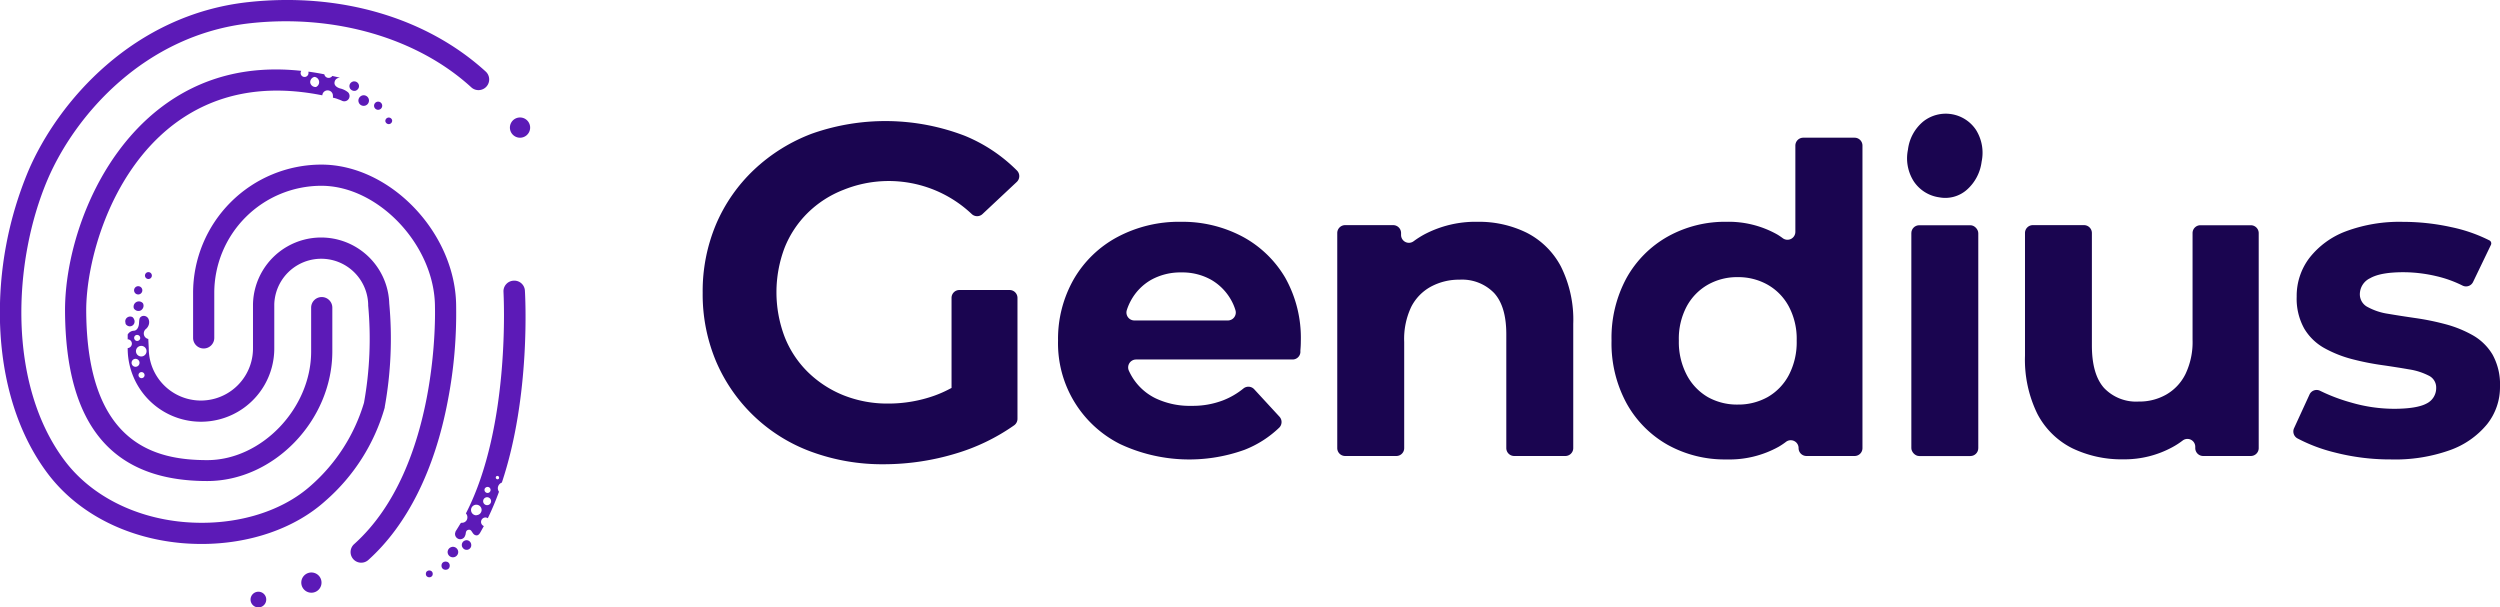 <svg id="Layer_1" data-name="Layer 1" xmlns="http://www.w3.org/2000/svg" viewBox="0 0 472.05 114.68"><defs><style>.cls-1{fill:#1a0550;}.cls-2{fill:#5c1ab7;}</style></defs><path class="cls-1" d="M179.67,73.25l-.27.14a22.06,22.06,0,0,1-3,1.33,25.89,25.89,0,0,1-8.66,1.48,22.31,22.31,0,0,1-8.51-1.58,20.53,20.53,0,0,1-6.7-4.38,19.14,19.14,0,0,1-4.39-6.67,23.74,23.74,0,0,1,0-16.77,19.22,19.22,0,0,1,4.39-6.62,19.88,19.88,0,0,1,6.75-4.34,22.8,22.8,0,0,1,24.22,4.59,1.48,1.48,0,0,0,2,0L192,34.34a1.5,1.5,0,0,0,0-2.16,29.89,29.89,0,0,0-9.83-6.54,41.76,41.76,0,0,0-28.85-.41A32.77,32.77,0,0,0,142.43,32a30.78,30.78,0,0,0-7.2,10.29,32.53,32.53,0,0,0-2.55,13,32.6,32.6,0,0,0,2.55,13,31.2,31.2,0,0,0,17.94,17,38.81,38.81,0,0,0,13.73,2.37,47.09,47.09,0,0,0,13.49-2,38,38,0,0,0,11.11-5.36,1.51,1.51,0,0,0,.62-1.22V56.24a1.49,1.49,0,0,0-1.49-1.48h-9.47a1.48,1.48,0,0,0-1.49,1.48Z"/><path class="cls-1" d="M242.66,52.41a20.71,20.71,0,0,0-8.14-7.78A24.15,24.15,0,0,0,223,41.88,24.71,24.71,0,0,0,211,44.75a20.9,20.9,0,0,0-8.27,8,22.73,22.73,0,0,0-2.95,11.59,21.26,21.26,0,0,0,11.74,19.52A30.78,30.78,0,0,0,235,84.93a19.9,19.9,0,0,0,6.52-4.16,1.49,1.49,0,0,0,.07-2.09l-4.79-5.2a1.49,1.49,0,0,0-2-.14A14.25,14.25,0,0,1,231,75.57a15.94,15.94,0,0,1-6,1.06,15,15,0,0,1-6.8-1.42,10.62,10.62,0,0,1-4.46-4.09,11.38,11.38,0,0,1-.6-1.15,1.5,1.5,0,0,1,1.38-2.09h29.54a1.48,1.48,0,0,0,1.48-1.35l0-.39c.06-.62.08-1.18.08-1.66A23.21,23.21,0,0,0,242.66,52.41Zm-25.32.44a11.36,11.36,0,0,1,5.72-1.41,11.12,11.12,0,0,1,5.67,1.41,10.11,10.11,0,0,1,3.8,3.93,9.23,9.23,0,0,1,.75,1.8,1.5,1.5,0,0,1-1.43,1.93H214.19a1.5,1.5,0,0,1-1.43-1.94,10.1,10.1,0,0,1,.74-1.75A10,10,0,0,1,217.34,52.85Z"/><path class="cls-1" d="M294.7,50.26a15,15,0,0,0-6.44-6.32A20.39,20.39,0,0,0,279,41.88a20.71,20.71,0,0,0-10,2.35,17.49,17.49,0,0,0-2.08,1.32,1.48,1.48,0,0,1-2.37-1.19V44a1.49,1.49,0,0,0-1.49-1.49H254A1.49,1.49,0,0,0,252.5,44v40.6A1.49,1.49,0,0,0,254,86.1h9.66a1.48,1.48,0,0,0,1.48-1.48V64.56a14.13,14.13,0,0,1,1.34-6.64,9,9,0,0,1,3.73-3.81,11.15,11.15,0,0,1,5.38-1.3,8.42,8.42,0,0,1,6.52,2.51q2.31,2.52,2.31,7.78V84.62a1.49,1.49,0,0,0,1.49,1.48h9.66a1.49,1.49,0,0,0,1.49-1.48V61.16A22.48,22.48,0,0,0,294.7,50.26Z"/><path class="cls-1" d="M339,27.49v16.3a1.49,1.49,0,0,1-2.36,1.2,12.4,12.4,0,0,0-1-.68A18.68,18.68,0,0,0,326,41.88a22.16,22.16,0,0,0-11.1,2.79,20.3,20.3,0,0,0-7.78,7.82,23.67,23.67,0,0,0-2.83,11.83,23.66,23.66,0,0,0,2.83,11.82A20.23,20.23,0,0,0,314.9,84,22.16,22.16,0,0,0,326,86.75a19.13,19.13,0,0,0,9.84-2.39,12.94,12.94,0,0,0,1.39-.93,1.48,1.48,0,0,1,2.38,1.19h0a1.48,1.48,0,0,0,1.48,1.48h9.1a1.48,1.48,0,0,0,1.48-1.48V27.49A1.49,1.49,0,0,0,350.19,26h-9.66A1.49,1.49,0,0,0,339,27.49ZM337.78,70.8a10.34,10.34,0,0,1-4,4.17,11.36,11.36,0,0,1-5.67,1.42A11.25,11.25,0,0,1,322.51,75a10.41,10.41,0,0,1-4-4.17A13.37,13.37,0,0,1,317,64.32a13,13,0,0,1,1.49-6.48,10.39,10.39,0,0,1,4-4.09,11.15,11.15,0,0,1,5.59-1.42,11.26,11.26,0,0,1,5.67,1.42,10.32,10.32,0,0,1,4,4.09,13,13,0,0,1,1.5,6.48A13.37,13.37,0,0,1,337.78,70.8Z"/><path class="cls-1" d="M360.26,28.26a8.07,8.07,0,0,0,1.11,6,6.91,6.91,0,0,0,4.8,3,6.15,6.15,0,0,0,5.19-1.41,8.46,8.46,0,0,0,2.81-5.32,8.15,8.15,0,0,0-1.06-6,6.86,6.86,0,0,0-9.91-1.63A8.15,8.15,0,0,0,360.26,28.26Z"/><rect class="cls-1" x="360.9" y="42.53" width="12.64" height="43.58" rx="1.49"/><path class="cls-1" d="M415.43,42.53A1.48,1.48,0,0,0,414,44V64.15a14,14,0,0,1-1.34,6.48A9.1,9.1,0,0,1,409,74.52a10.19,10.19,0,0,1-5.18,1.3,8.34,8.34,0,0,1-6.52-2.55c-1.54-1.71-2.31-4.39-2.31-8.06V44a1.49,1.49,0,0,0-1.49-1.49h-9.66A1.48,1.48,0,0,0,382.36,44V67.15a23.21,23.21,0,0,0,2.34,11,15,15,0,0,0,6.57,6.48,21.46,21.46,0,0,0,9.72,2.1,18.9,18.9,0,0,0,9.23-2.31,14.37,14.37,0,0,0,1.9-1.23,1.48,1.48,0,0,1,2.39,1.17v.24A1.49,1.49,0,0,0,416,86.1h9a1.49,1.49,0,0,0,1.49-1.48V44A1.49,1.49,0,0,0,425,42.53Z"/><path class="cls-1" d="M451.48,86.75a42,42,0,0,1-10.69-1.33,30.64,30.64,0,0,1-7-2.65,1.49,1.49,0,0,1-.62-1.93l2.91-6.34a1.47,1.47,0,0,1,2-.71A33.57,33.57,0,0,0,443.91,76,29.16,29.16,0,0,0,452,77.19c2.91,0,5-.35,6.19-1A3.23,3.23,0,0,0,460,73.23a2.48,2.48,0,0,0-1.42-2.31,12.23,12.23,0,0,0-3.73-1.18c-1.54-.27-3.25-.54-5.14-.81a49.64,49.64,0,0,1-5.63-1.13,22.33,22.33,0,0,1-5.19-2.07,10.17,10.17,0,0,1-3.8-3.68A11.59,11.59,0,0,1,433.66,56a11.82,11.82,0,0,1,2.43-7.33,15.74,15.74,0,0,1,6.88-5,29,29,0,0,1,10.78-1.78,42.38,42.38,0,0,1,9.11,1,29.06,29.06,0,0,1,7.21,2.51.64.64,0,0,1,.27.83l-3.37,7a1.47,1.47,0,0,1-2,.69,22.17,22.17,0,0,0-5-1.79,27.42,27.42,0,0,0-6.12-.73c-2.92,0-5,.37-6.32,1.13a3.35,3.35,0,0,0-1.94,2.92A2.69,2.69,0,0,0,447.11,58a11.6,11.6,0,0,0,3.8,1.25q2.35.4,5.19.81a48.14,48.14,0,0,1,5.59,1.14,21.84,21.84,0,0,1,5.14,2.06,10.22,10.22,0,0,1,3.81,3.69A11.65,11.65,0,0,1,472.05,73a11.23,11.23,0,0,1-2.43,7.09,16,16,0,0,1-7,4.9A30.76,30.76,0,0,1,451.48,86.75Z"/><path class="cls-2" d="M86.13,57.9c0-13.78-12.37-26.82-25.45-26.82A24.25,24.25,0,0,0,36.46,55.3v8.5a2,2,0,0,0,4,0V55.3A20.24,20.24,0,0,1,60.68,35.08c10.82,0,21.45,11.31,21.45,22.9,0,.3,1,30.17-15.26,44.76a2,2,0,0,0,2.67,3c7.34-6.59,12.53-17,15-30A86.74,86.74,0,0,0,86.13,57.9Z"/><path class="cls-2" d="M72.65,76.91a.29.29,0,0,1,0-.09,72.55,72.55,0,0,0,.85-19.52,12.87,12.87,0,0,0-25.73.13v8.36a9.84,9.84,0,1,1-19.68,0L28,64a1.05,1.05,0,0,1-.72-.52,1.09,1.09,0,0,1,.31-1.39,1.76,1.76,0,0,0,.51-.8A1.58,1.58,0,0,0,28,60.14a1,1,0,0,0-.69-.48.9.9,0,0,0-.6.09.83.83,0,0,0-.23.19c-.21.21-.2.71-.24,1.21s-.31,1.29-1,1.3a1.41,1.41,0,0,0-1.13.72v.9a.81.81,0,0,1,.69.42.84.84,0,0,1-.35,1.14.83.83,0,0,1-.34.1v.06a13.84,13.84,0,0,0,27.68,0V57.43a8.87,8.87,0,0,1,17.73,0v.26a68.37,68.37,0,0,1-.79,18.36A33.56,33.56,0,0,1,58.8,91.6C53,96.85,43.86,99.44,34.41,98.54c-9.24-.89-17.33-5.1-22.19-11.55C1.36,72.57,2.39,49.35,9,33.87,14.26,21.61,27.43,6.54,47.3,4.38,63.22,2.65,78.82,7.18,89,16.5a2,2,0,0,0,2.7-3C80.51,3.31,64.17-1.48,46.87.4,25.29,2.75,11,19.05,5.34,32.3A69.4,69.4,0,0,0,0,60.84C.32,72.09,3.43,82,9,89.4s14.64,12.12,25,13.12c1.37.13,2.72.19,4.07.19,9.07,0,17.6-2.92,23.38-8.14A36.71,36.71,0,0,0,72.63,77S72.64,76.93,72.65,76.91ZM26.38,63.49a.63.63,0,0,1,.09.43.59.59,0,0,1-.68.45.52.52,0,0,1-.3-.18.56.56,0,0,1,.52-.94A.57.57,0,0,1,26.38,63.49Zm-1.44,5.38a.75.75,0,1,1,1,.3A.74.74,0,0,1,24.94,68.87Zm1.68,2.52a.58.58,0,0,1-.46-.67.57.57,0,0,1,.67-.45.58.58,0,0,1,.46.67A.57.57,0,0,1,26.62,71.39Zm.56-4.22a1,1,0,1,1,.39-1.3A1,1,0,0,1,27.18,67.17Z"/><path class="cls-2" d="M63.85,18.74a6.22,6.22,0,0,1,.79.32,1,1,0,0,0,1.09-1.62,3.71,3.71,0,0,0-1.55-.75c-.8-.26-1.12-.72-1-1.22.21-1,1.39-.72.84-.84l-1.27-.29a.89.89,0,0,1-.57.36.83.83,0,0,1-.94-.67c-1-.2-2-.37-3-.5a.66.66,0,0,1,0,.15.74.74,0,1,1-1.47.22.73.73,0,0,1,.12-.52c-10.16-1.1-19.09,1.23-26.61,7-12.48,9.6-18.08,26.66-18,38.45.15,21.55,8.93,32,26.85,32,12.58,0,23.62-11.45,23.62-24.5V58.09a2,2,0,0,0-4,0v8.29c0,10.72-9.35,20.5-19.62,20.5-9.72,0-22.68-2.91-22.85-28.07-.07-9,4.25-25.89,16.43-35.25C40.46,17.65,49.9,15.81,60.86,18a1,1,0,0,1,2,.13.85.85,0,0,1,0,.32A4.34,4.34,0,0,1,63.85,18.74Zm-4.17-2.32a1,1,0,0,1-1.1-.81,1,1,0,0,1,.81-1.09,1,1,0,0,1,.29,1.9Z"/><path class="cls-2" d="M96.94,53a2,2,0,0,0-1.87,2.12c0,.27,1.45,25.25-7.1,41.83a1,1,0,0,1,.28.7,1,1,0,0,1-1,1.06.31.31,0,0,0-.31.15c-.09.14-.54.9-.88,1.42h0l-.06.12,0,.07a.78.78,0,0,0-.08.35,1,1,0,0,0,1,1,.94.94,0,0,0,.29-.06.9.9,0,0,0,.6-.6.54.54,0,0,0,.06-.13c.13-.34,0-.9.62-1s.64.78,1.22,1c.39.16.66,0,.9-.36h0v0l.09-.15.66-1.19a.84.84,0,0,1,.31-1.62.85.85,0,0,1,.44.14c.78-1.61,1.48-3.28,2.11-5A1.13,1.13,0,0,1,94,92.2a1.16,1.16,0,0,1,.76-1.08c5.49-16.42,4.41-35.29,4.35-36.28A2,2,0,0,0,96.94,53Zm-7,44.3a1,1,0,1,1,1-1A1,1,0,0,1,90,97.27Zm1.68-5.15a.57.57,0,1,1,.08.8A.57.57,0,0,1,91.63,92.12Zm.27,3.23a.75.75,0,0,1,0-1.49.75.75,0,1,1,0,1.49Zm2.31-5a.33.33,0,1,1-.51-.42.32.32,0,0,1,.46,0A.33.33,0,0,1,94.21,90.32Z"/><path class="cls-2" d="M48.79,111.73a1.48,1.48,0,1,0,1.48,1.47A1.47,1.47,0,0,0,48.79,111.73Z"/><path class="cls-2" d="M58.18,108.2a1.91,1.91,0,1,0,2.43,1.2A1.91,1.91,0,0,0,58.18,108.2Z"/><path class="cls-2" d="M100,23.48a1.91,1.91,0,1,0-1.19,2.42A1.91,1.91,0,0,0,100,23.48Z"/><circle class="cls-2" cx="84.14" cy="106.81" r="0.78"/><circle class="cls-2" cx="81.06" cy="108.36" r="0.65"/><path class="cls-2" d="M88.1,102h0a.88.88,0,0,0-.33.07.89.89,0,0,0-.57.84.86.86,0,0,0,.09.39l.08.12a.88.88,0,0,0,1.61-.36.41.41,0,0,1,0-.09v-.1A.9.9,0,0,0,88.1,102Z"/><path class="cls-2" d="M85.5,103.25a.88.88,0,0,0-.33.07,1,1,0,0,0-.65.91,1,1,0,0,0,2,0,1,1,0,0,0-.13-.47A1,1,0,0,0,85.5,103.25Z"/><path class="cls-2" d="M26.46,55.51a.78.78,0,1,0-1.05-.32A.78.78,0,0,0,26.46,55.51Z"/><path class="cls-2" d="M27.78,51.43a.65.65,0,1,0,.61,1.14.65.65,0,0,0-.61-1.14Z"/><path class="cls-2" d="M25,59.87a.92.92,0,0,0-.84,0A.9.9,0,0,0,23.71,61a.57.57,0,0,0,0,.14.87.87,0,0,0,.29.31.89.89,0,0,0,.94.06h0a.89.89,0,0,0,.47-.85.74.74,0,0,0-.1-.37A.87.87,0,0,0,25,59.87Z"/><path class="cls-2" d="M25.59,58.55a1,1,0,0,0,1,.06,1.12,1.12,0,0,0,.26-.22A1,1,0,0,0,27,57.28a1,1,0,0,0-1.73.93A.92.92,0,0,0,25.59,58.55Z"/><path class="cls-2" d="M70.64,20.09a.77.77,0,1,0,.65-.89A.78.78,0,0,0,70.64,20.09Z"/><path class="cls-2" d="M72.76,22.88a.66.66,0,0,0,.74.55.65.65,0,0,0,.54-.74.65.65,0,0,0-1.28.19Z"/><path class="cls-2" d="M66.9,15.37h-.15a.73.73,0,0,0-.26.09.89.89,0,0,0-.5.94h0a1.1,1.1,0,0,0,.11.32,1,1,0,0,0,.92.44.86.86,0,0,0,.48-.25.87.87,0,0,0,.28-.78A.89.89,0,0,0,66.9,15.37Z"/><path class="cls-2" d="M67.8,19.48A1,1,0,1,0,68.51,18a1,1,0,0,0-.44.2,1,1,0,0,0-.39.92A1.12,1.12,0,0,0,67.8,19.48Z"/></svg>